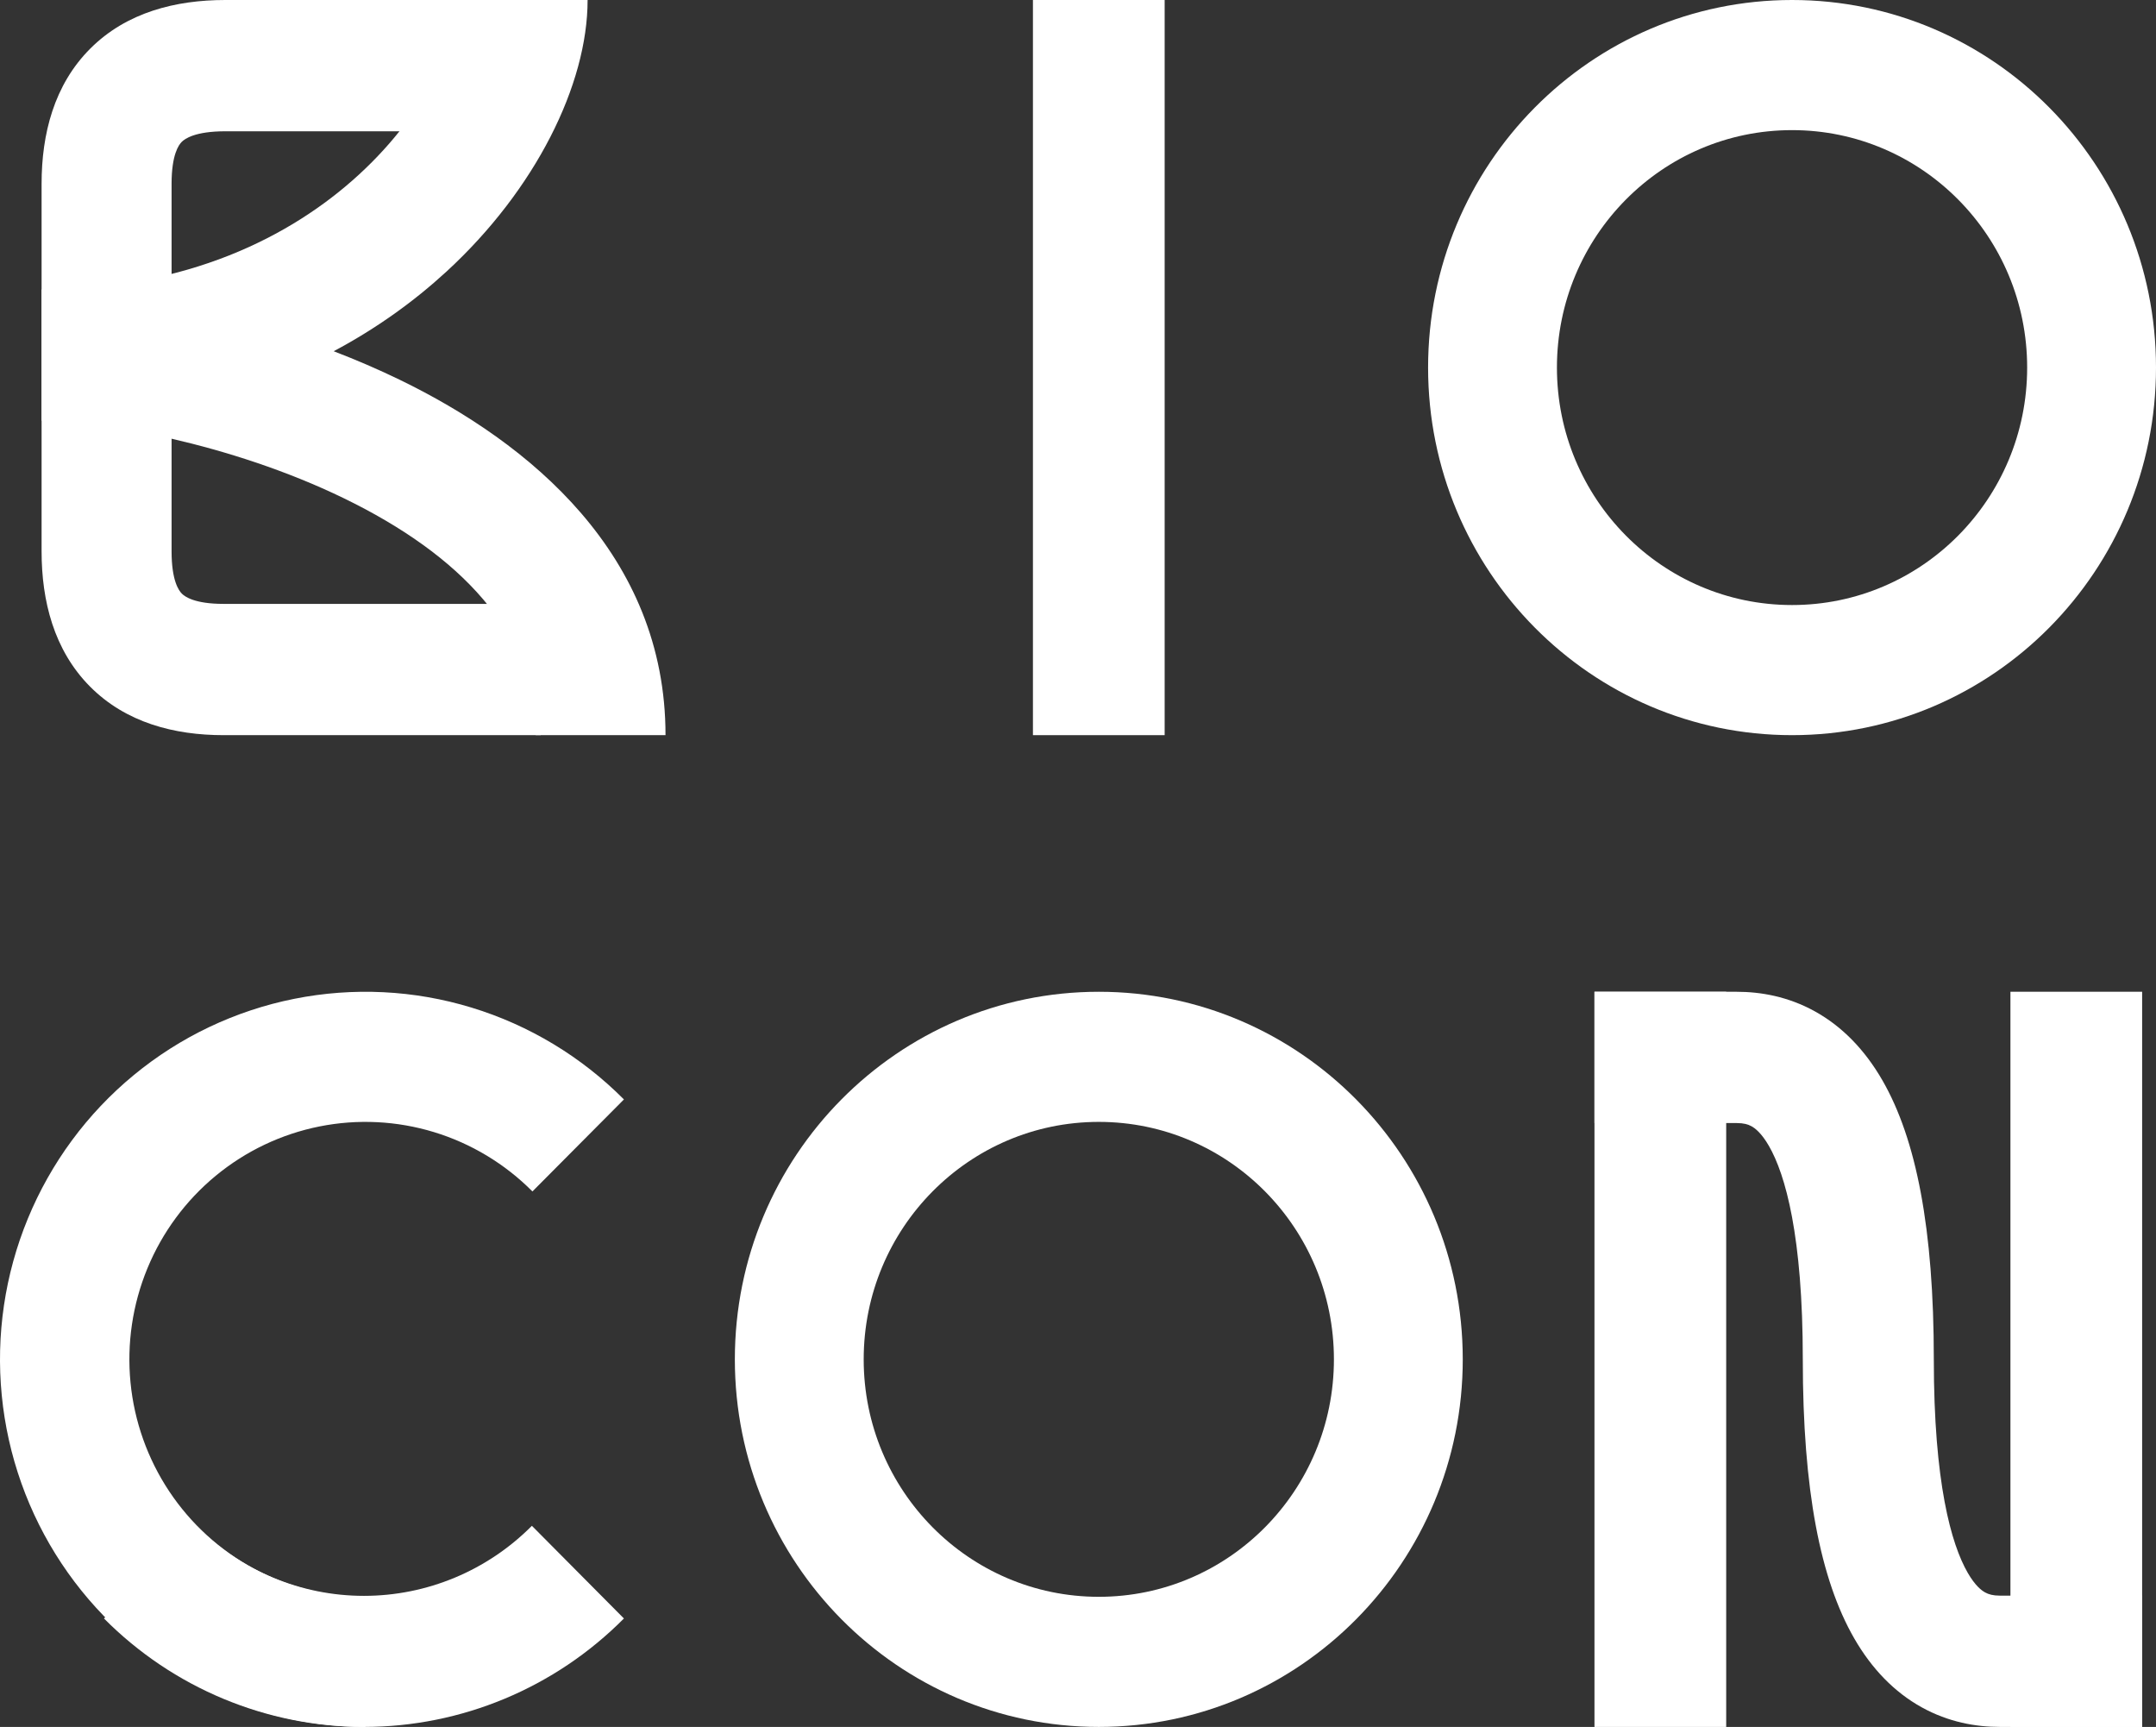 <svg width="261" height="209" viewBox="0 0 261 209" fill="none" xmlns="http://www.w3.org/2000/svg">
    <rect x="0" y="0" width="261" height="209" fill="#333333" stroke="none"/>
    <style>
        @media (prefers-color-scheme: dark) {
        .invert-on-dark path {
        filter: invert(0);
        }
        }
    </style>
<g class="invert-on-dark" clip-path="url(#clip0_702_344)">
<path fill-rule="evenodd" clip-rule="evenodd" d="M10.939 5.87C15.336 1.48 21.284 0 27.28 0H62.646V15.888H27.28C23.62 15.888 22.379 16.791 22.002 17.168C21.642 17.528 20.771 18.701 20.771 22.243V66.729C20.771 70.271 21.642 71.469 22.007 71.838C22.371 72.205 23.554 73.084 27.055 73.084H65.459C65.459 73.084 65.46 73.084 65.46 81.028C65.46 88.972 65.459 88.972 65.459 88.972H27.055C21.124 88.972 15.232 87.468 10.877 83.069C6.524 78.671 5.035 72.72 5.035 66.729V22.243C5.035 16.252 6.525 10.276 10.939 5.87Z" fill="white"/>
<path fill-rule="evenodd" clip-rule="evenodd" d="M43.464 21.121C52.078 13.206 55.415 4.446 55.415 0H71.134C71.134 10.25 64.811 22.979 54.037 32.878C50.141 36.457 45.589 39.746 40.395 42.507C43.09 43.541 45.775 44.693 48.403 45.967C64.11 53.589 80.566 67.126 80.566 88.972H64.847C64.847 76.563 55.641 67.103 41.6 60.29C27.787 53.588 12.031 50.92 5.035 50.92V35.033C22.495 35.033 35.181 28.73 43.464 21.121Z" fill="white"/>
<path fill-rule="evenodd" clip-rule="evenodd" d="M125.045 88.972V0H140.99V88.972H125.045Z" fill="white"/>
<path fill-rule="evenodd" clip-rule="evenodd" d="M243.377 209V120.028H259.322V209H243.377Z" fill="white"/>
<path fill-rule="evenodd" clip-rule="evenodd" d="M210.234 135.916H193.023V120.028H210.234C213.145 120.028 216.464 120.6 219.726 122.411C223.006 124.232 225.742 127.036 227.879 130.745C231.982 137.868 234.103 148.71 234.103 164.514C234.103 179.449 236.21 186.878 238.205 190.341C239.118 191.926 239.899 192.493 240.309 192.721C240.737 192.958 241.281 193.112 242.112 193.112H259.323V209H242.112C239.2 209 235.882 208.428 232.62 206.617C229.339 204.796 226.604 201.991 224.467 198.282C220.364 191.159 218.242 180.318 218.242 164.514C218.242 149.579 216.136 142.149 214.141 138.686C213.228 137.101 212.447 136.534 212.037 136.307C211.609 136.069 211.065 135.916 210.234 135.916Z" fill="white"/>
<path fill-rule="evenodd" clip-rule="evenodd" d="M193.023 209V120.028H208.969V209H193.023Z" fill="white"/>
<path d="M44.245 209C36.969 209 29.805 207.196 23.388 203.747C16.971 200.299 11.499 195.312 7.457 189.229C3.414 183.146 0.926 176.155 0.213 168.874C-0.5 161.594 0.584 154.249 3.368 147.49C6.152 140.731 10.552 134.767 16.176 130.126C21.801 125.485 28.477 122.31 35.613 120.883C42.749 119.456 50.126 119.82 57.088 121.944C64.051 124.067 70.386 127.885 75.531 133.058L64.455 144.193C61.132 140.852 57.04 138.385 52.542 137.014C48.044 135.642 43.279 135.406 38.669 136.328C34.059 137.25 29.746 139.301 26.113 142.299C22.479 145.297 19.637 149.15 17.838 153.517C16.04 157.883 15.34 162.628 15.8 167.331C16.261 172.034 17.868 176.55 20.48 180.48C23.091 184.409 26.626 187.631 30.771 189.859C34.917 192.086 39.544 193.252 44.245 193.252V209Z" fill="white"/>
<path d="M75.53 195.875C67.183 204.279 55.863 209 44.059 209C32.255 209 20.934 204.279 12.588 195.875L23.729 184.659C29.121 190.087 36.434 193.137 44.059 193.137C51.684 193.137 58.997 190.087 64.389 184.659L75.53 195.875Z" fill="white"/>
<path d="M177.078 164.514C177.078 189.083 157.352 209 133.019 209C108.685 209 88.959 189.083 88.959 164.514C88.959 139.945 108.685 120.028 133.019 120.028C157.352 120.028 177.078 139.945 177.078 164.514ZM104.556 164.514C104.556 180.385 117.299 193.252 133.019 193.252C148.738 193.252 161.481 180.385 161.481 164.514C161.481 148.642 148.738 135.776 133.019 135.776C117.299 135.776 104.556 148.642 104.556 164.514Z" fill="white"/>
<path d="M216.94 0C241.274 0 261 19.918 261 44.486C261 69.055 241.274 88.972 216.94 88.972C192.607 88.972 172.881 69.055 172.881 44.486C172.881 19.918 192.607 0 216.94 0ZM216.94 73.224C232.66 73.224 245.403 60.358 245.403 44.486C245.403 28.615 232.66 15.748 216.94 15.748C201.221 15.748 188.478 28.615 188.478 44.486C188.478 60.358 201.221 73.224 216.94 73.224Z" fill="white"/>
</g>
<defs>
<clipPath id="clip0_702_344">
<rect width="261" height="209" fill="white"/>
</clipPath>
</defs>
</svg>
